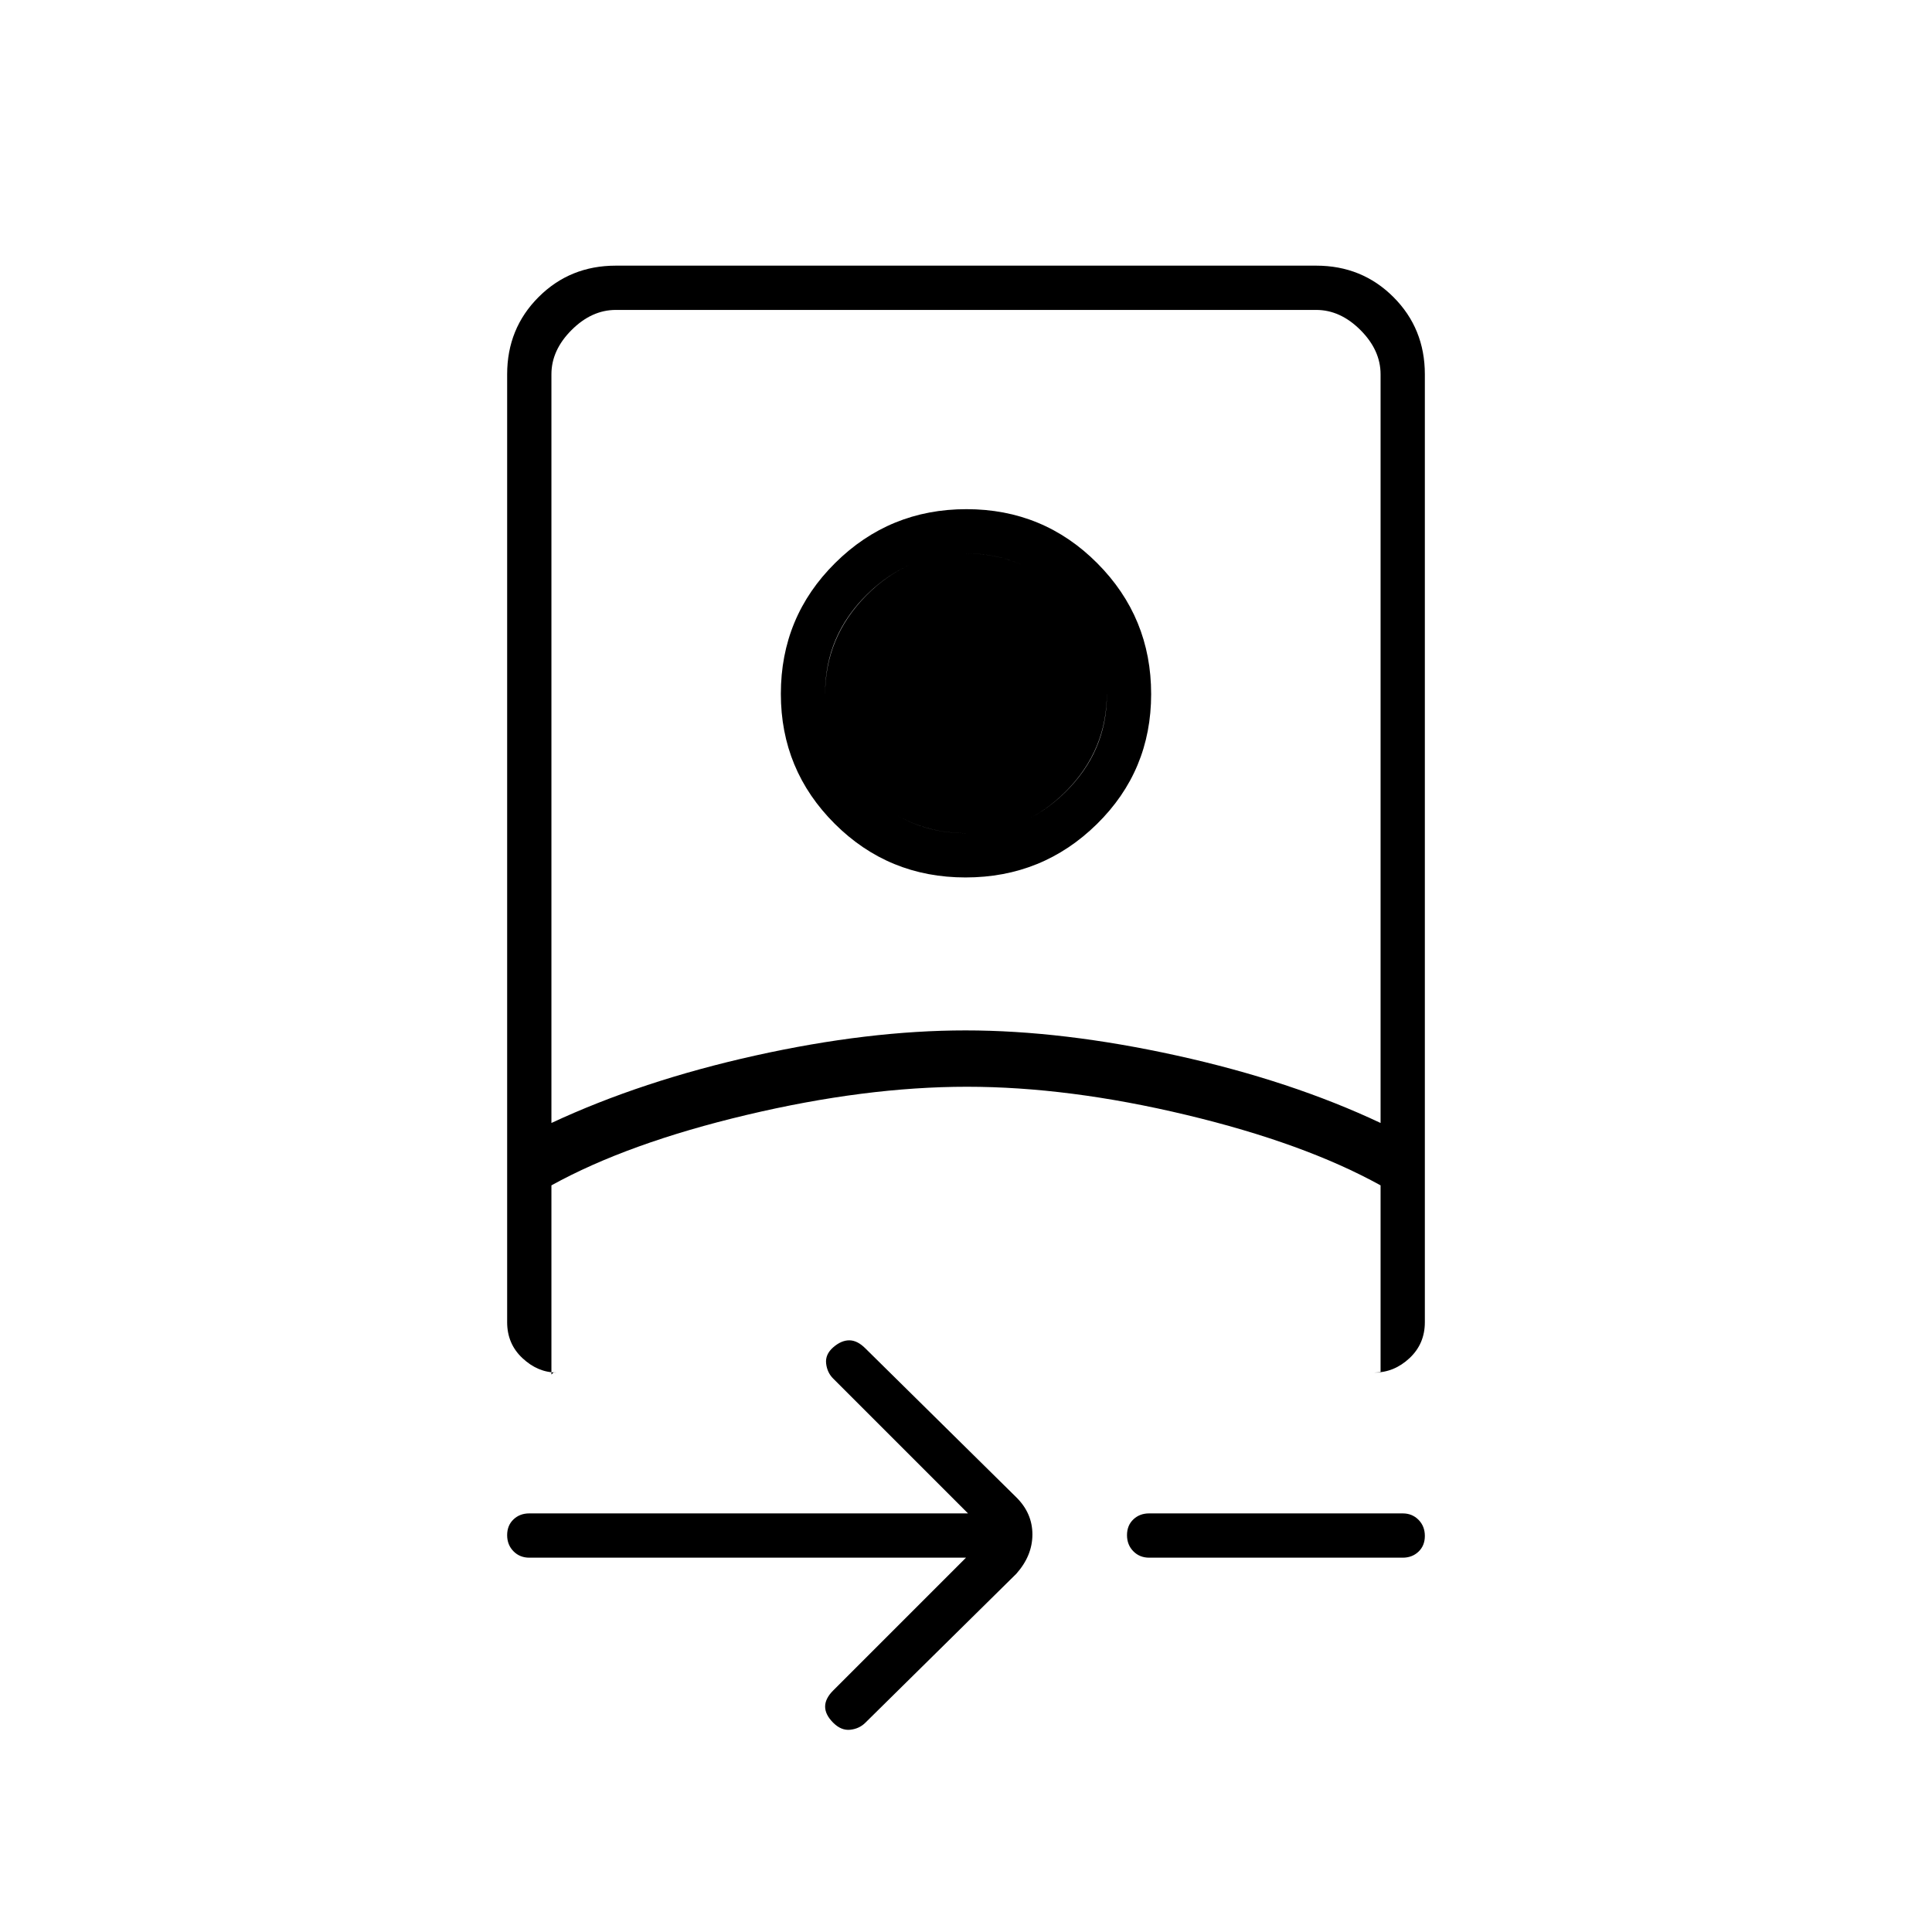<svg xmlns="http://www.w3.org/2000/svg" width="48" height="48" viewBox="0 -960 960 960"><path d="M480-186H263q-4.725 0-7.863-3.193-3.137-3.193-3.137-8t3.137-7.807q3.138-3 7.863-3h218l-67-67q-3-3-3.5-7.5t3.5-8q4-3.5 8-3.5t8 4l75 74q8 7.909 8 18.455Q513-187 505-178l-75 74q-3 3-7.5 3.5T414-104q-4-4-4-8t4-8l66-66ZM252-774q0-22.775 15.612-38.388Q283.225-828 306-828h348q22.775 0 38.388 15.612Q708-796.775 708-774v471q0 10.75-7.638 17.875Q692.725-278 683-278h3v-93q-38-21-96.5-35t-109-14Q430-420 371-406t-97 35v94l1-1h1.519q-9.269 0-16.894-7.125Q252-292.25 252-303v-471Zm22 372q45-21 101.268-33.5 56.269-12.5 104.5-12.5 48.232 0 104.977 12.5Q641.49-423 686-402v-372q0-12-10-22t-22-10H306q-12 0-22 10t-10 22v372Zm297 216q-4.725 0-7.862-3.193-3.138-3.193-3.138-8t3.138-7.807q3.137-3 7.862-3h126q4.725 0 7.862 3.193 3.138 3.193 3.138 8T704.862-189q-3.137 3-7.862 3H571Zm-91.235-338q-38.265 0-65.015-26.694Q388-577.387 388-615.235q0-38.265 26.985-65.015Q441.971-707 480.235-707q38.265 0 65.015 26.882 26.75 26.883 26.75 65Q572-577 545.015-550.5q-26.986 26.5-65.25 26.5Zm.165-22q28.67 0 49.37-20.342Q550-586.685 550-614.93q0-28.67-20.63-49.37-20.63-20.7-49.3-20.7-28.67 0-49.37 20.509-20.7 20.509-20.7 49t20.63 48.991q20.63 20.5 49.3 20.5Zm.07 126Zm.07-126q-28.67 0-49.37-20.342Q410-586.685 410-614.93q0-28.67 20.63-49.37 20.63-20.7 49.3-20.7 28.67 0 49.37 20.509 20.7 20.509 20.7 49T529.37-566.5q-20.63 20.5-49.3 20.5Z"/></svg>